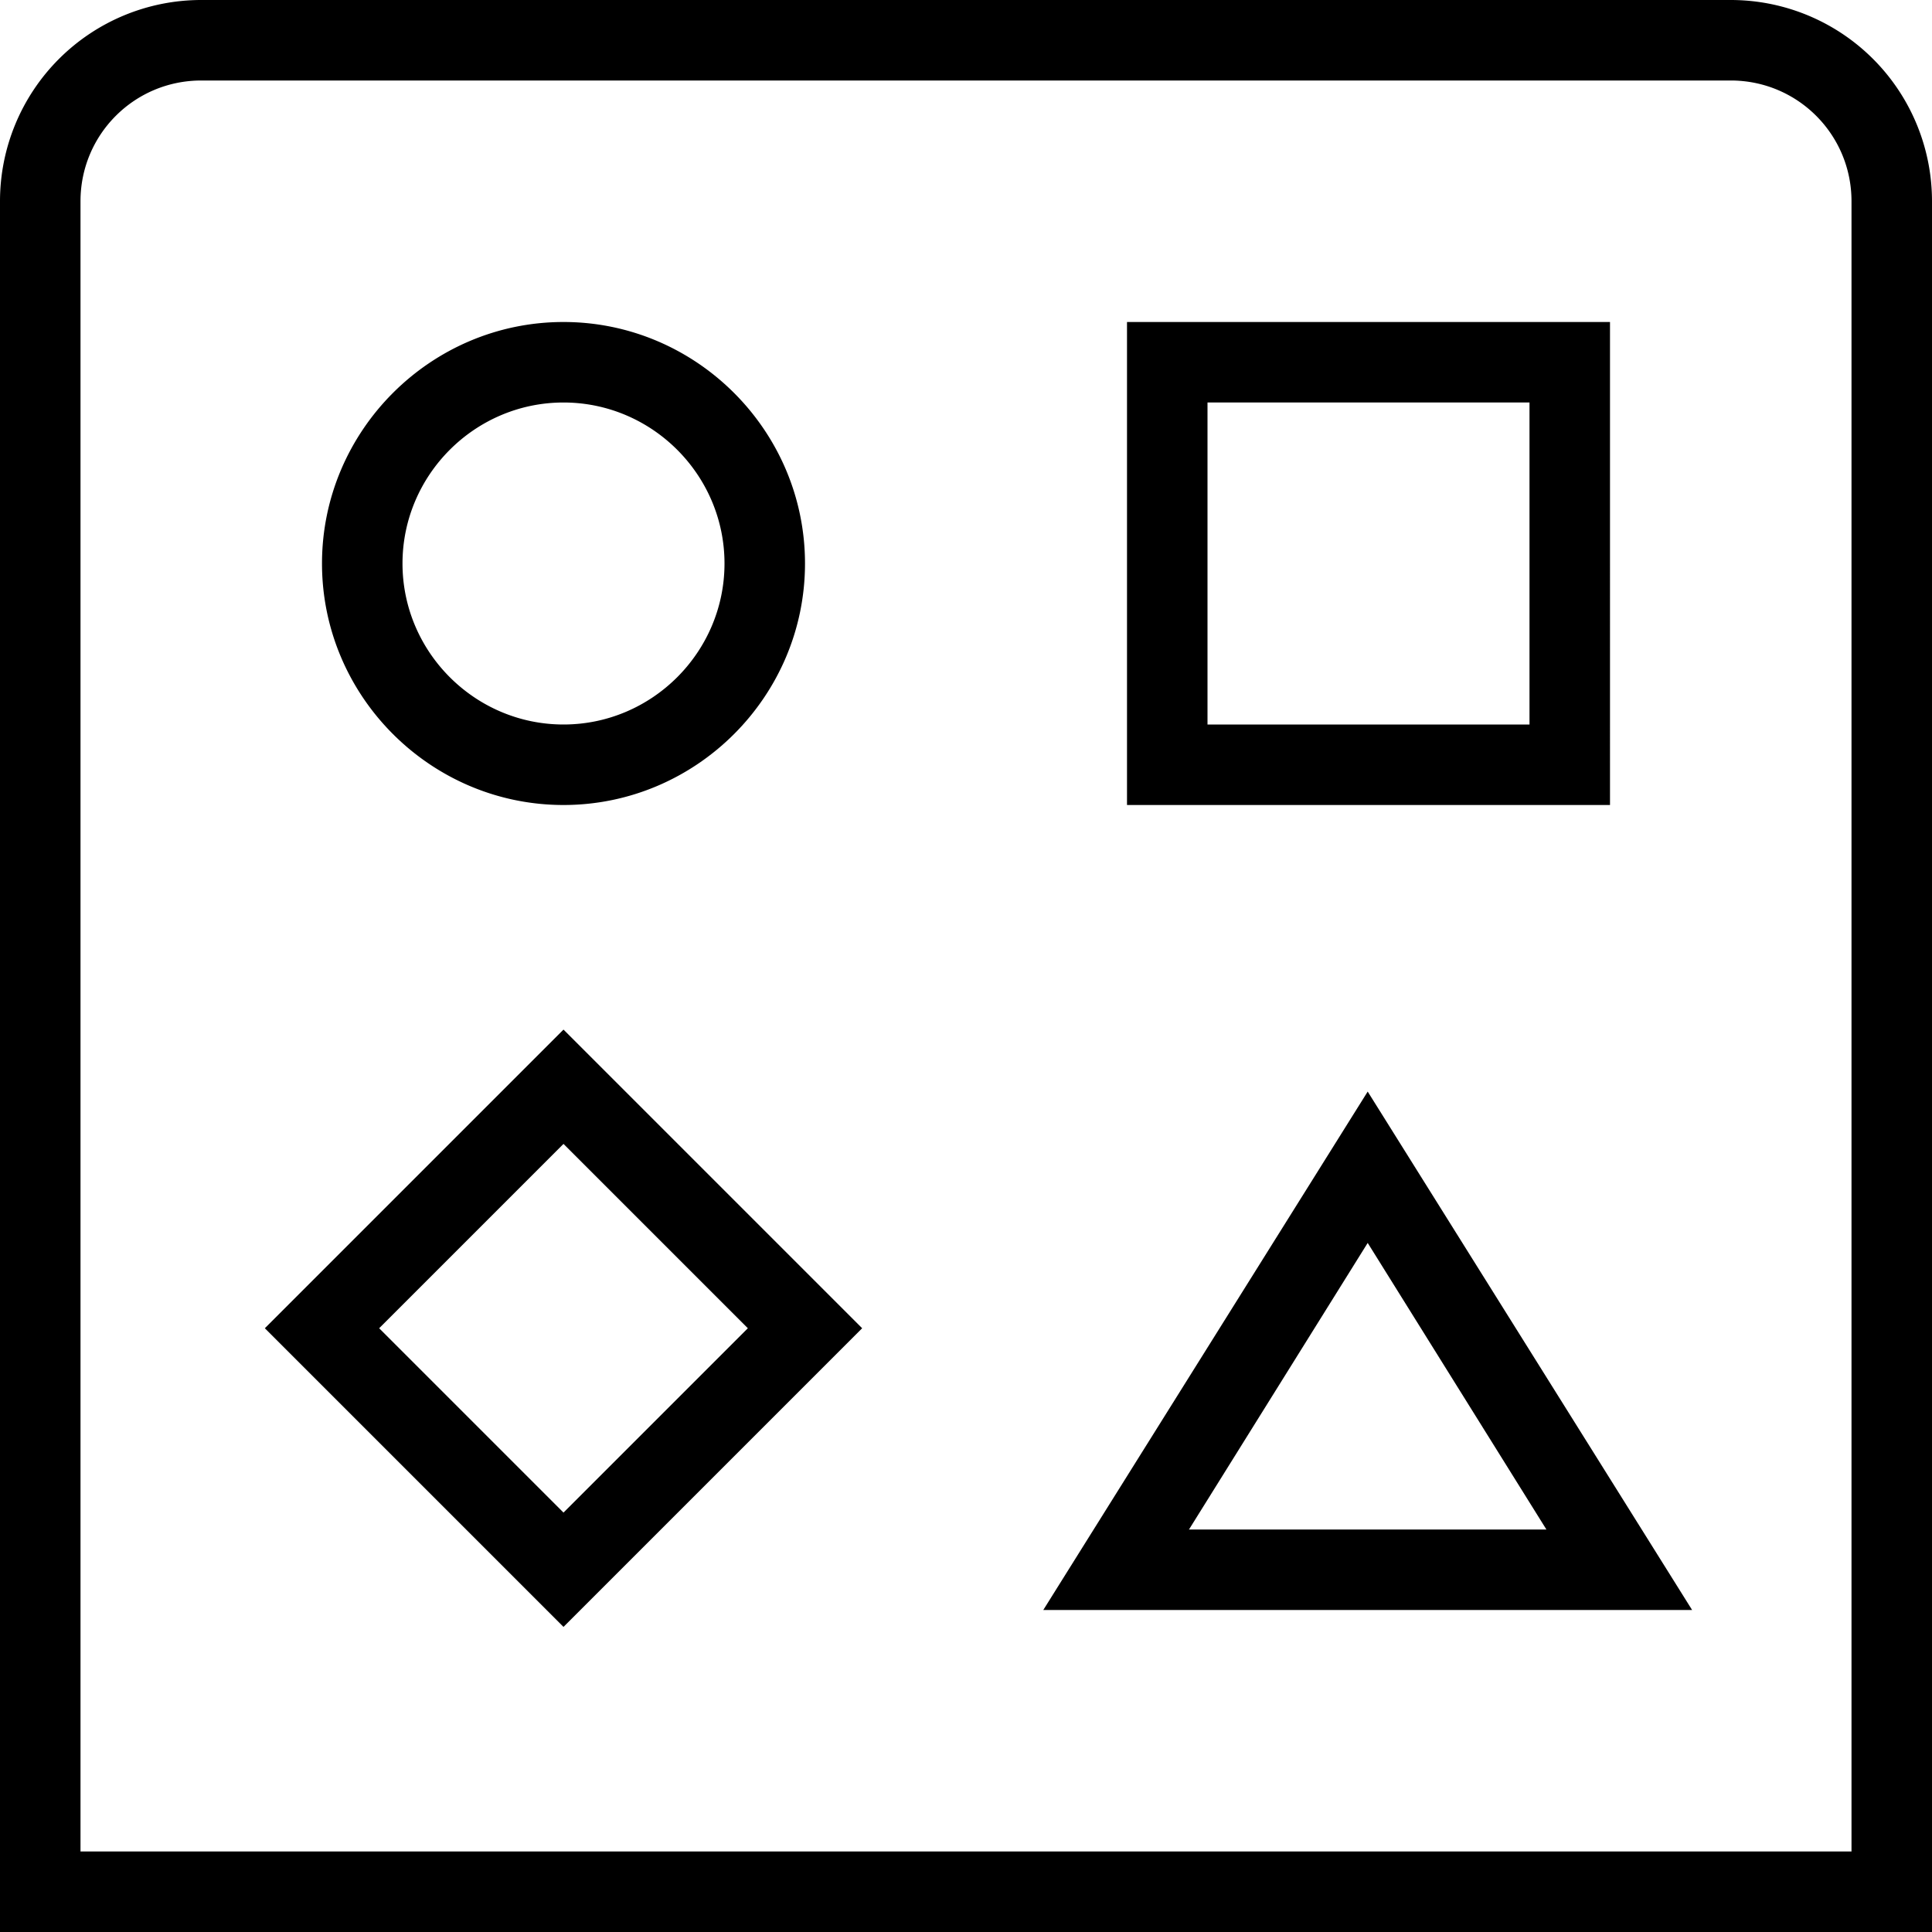 <svg xmlns="http://www.w3.org/2000/svg" width="512" height="512" data-name="Layer 1" viewBox="0 0 24 24"><path d="M21.5 0h-19A2.5 2.5 0 0 0 0 2.5V24h24V2.5A2.5 2.5 0 0 0 21.5 0ZM23 23H1V2.5C1 1.67 1.67 1 2.5 1h19c.83 0 1.5.67 1.5 1.5V23ZM7 10c1.65 0 3-1.35 3-3S8.65 4 7 4 4 5.35 4 7s1.35 3 3 3Zm0-5c1.1 0 2 .9 2 2s-.9 2-2 2-2-.9-2-2 .9-2 2-2Zm13-1h-6v6h6V4Zm-1 5h-4V5h4v4ZM3.29 16.5 7 20.21l3.71-3.71L7 12.79 3.29 16.5ZM7 18.79 4.71 16.5 7 14.21l2.29 2.29L7 18.79ZM12.97 20h8.05l-4.03-6.44L12.96 20Zm1.8-1 2.22-3.56L19.21 19h-4.45Z"/></svg>